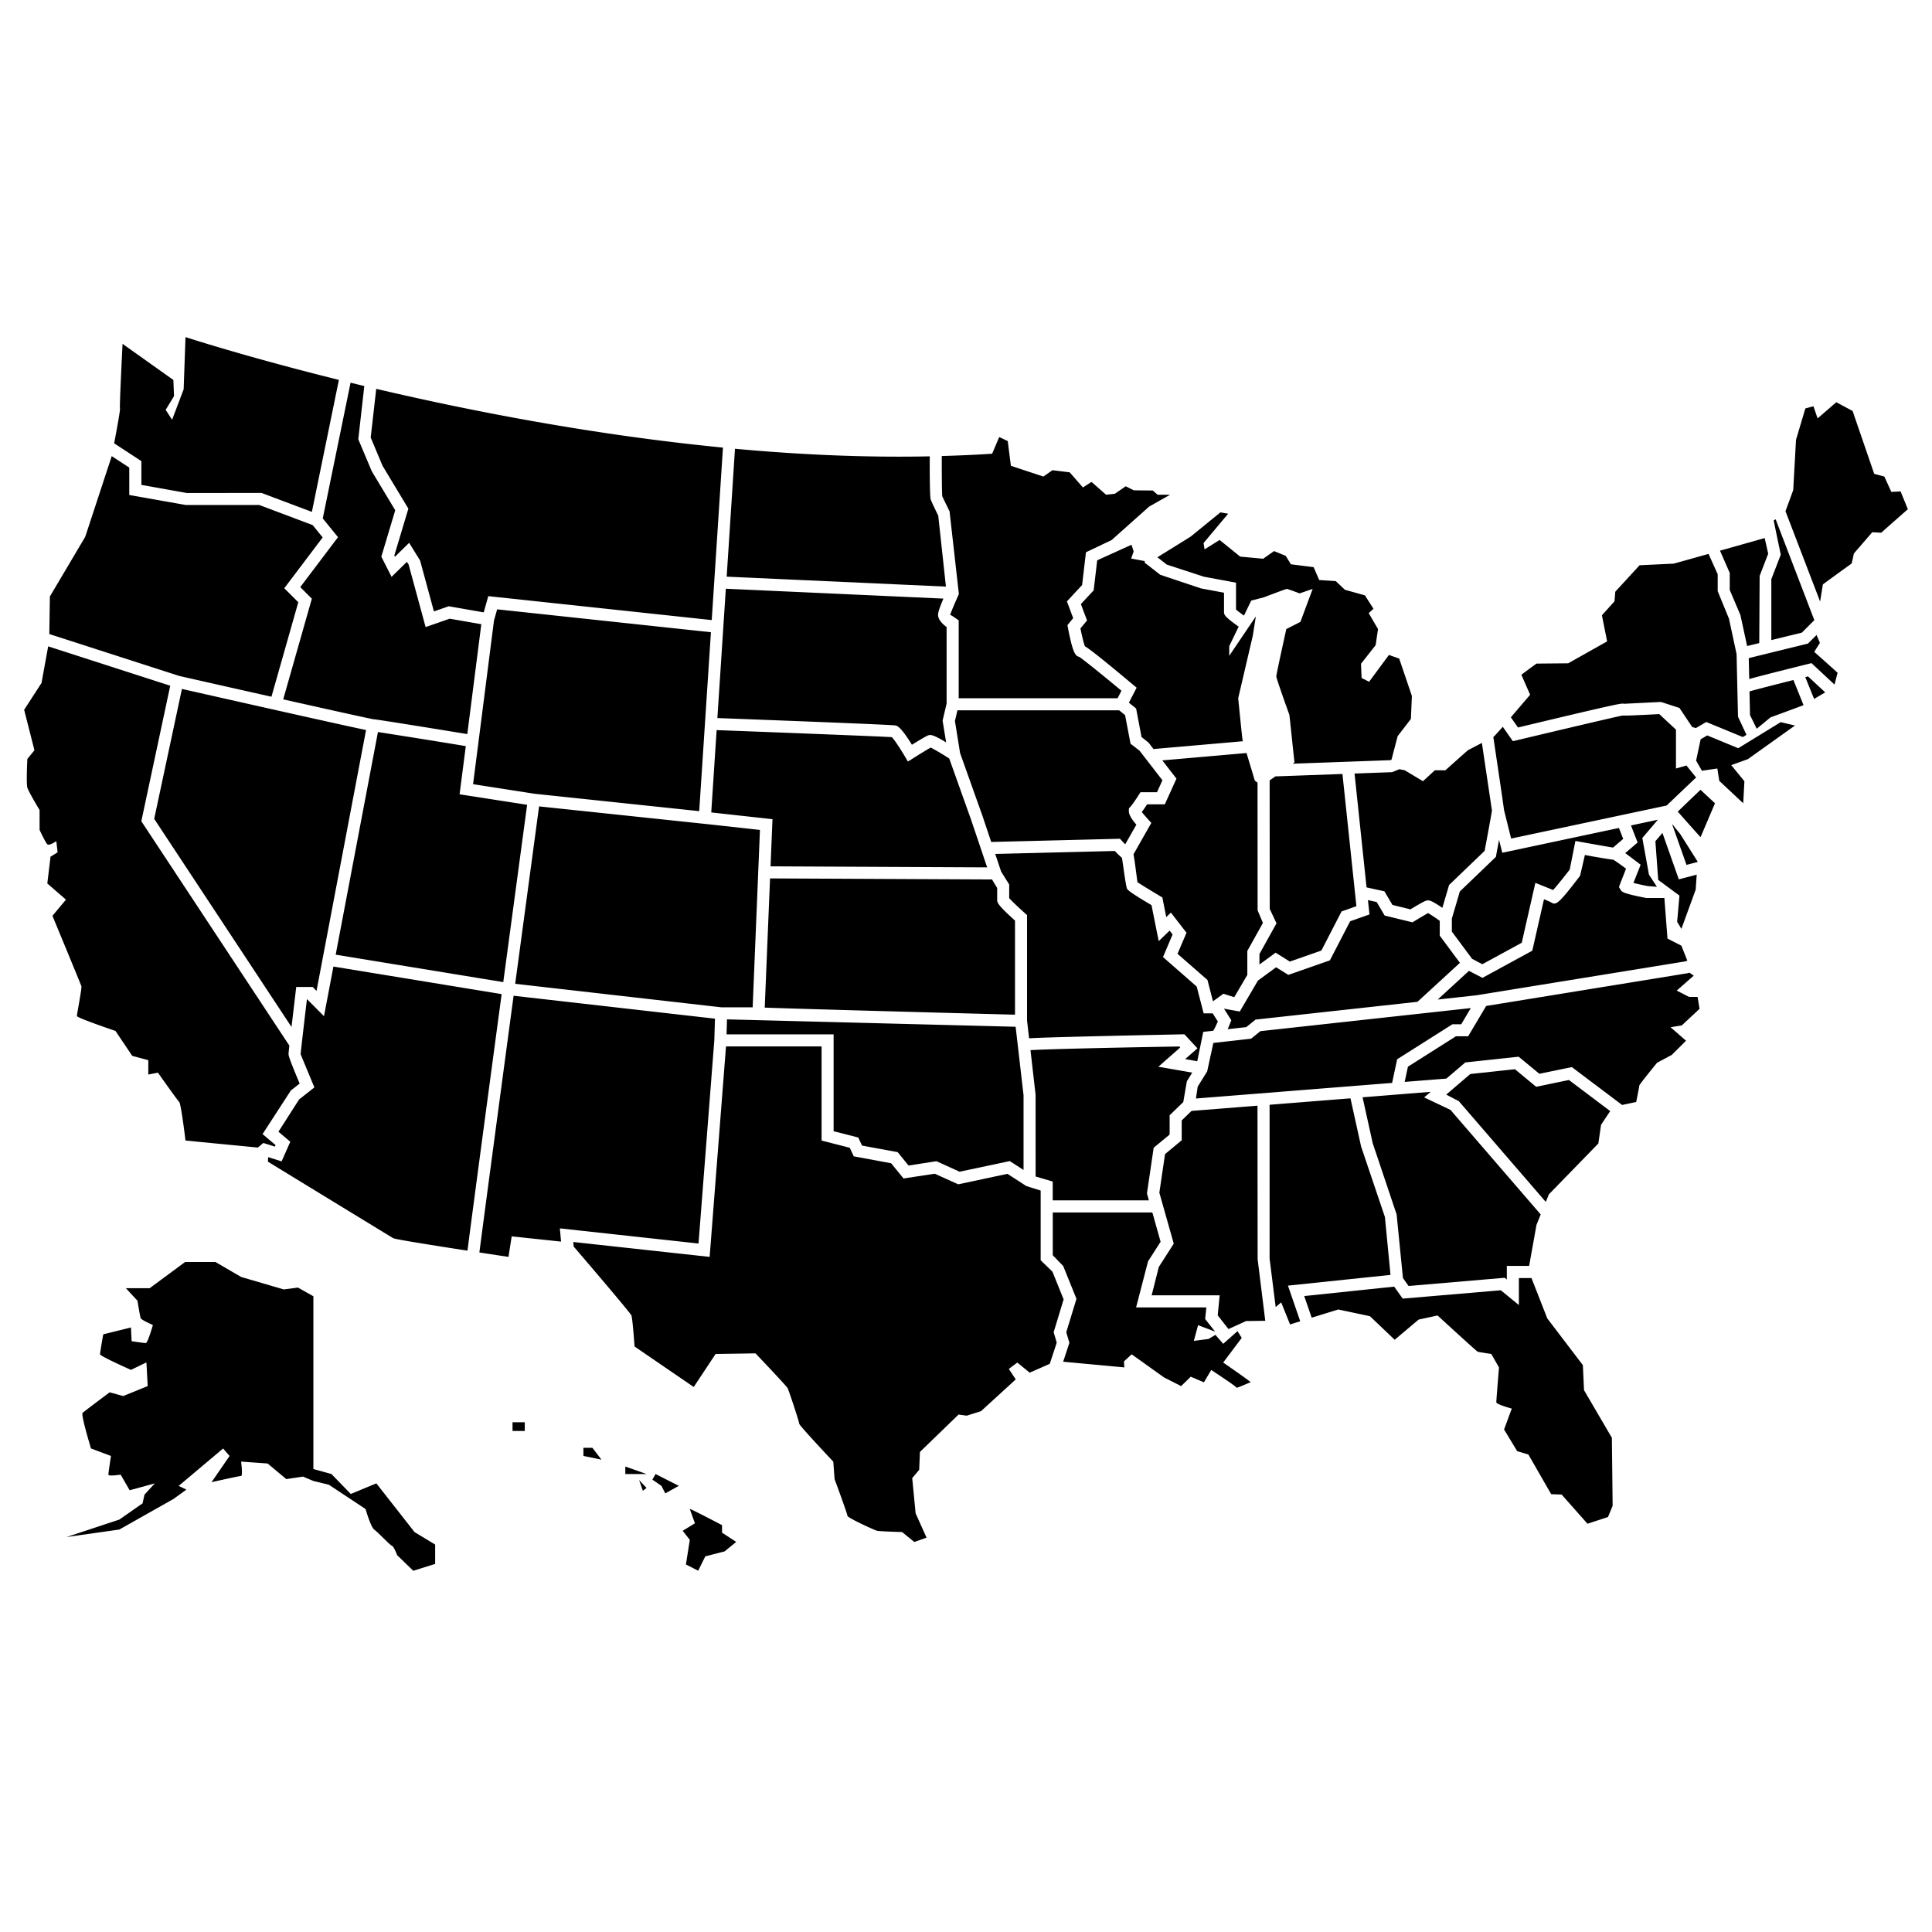 <svg height="100" width="100" viewBox="10 23 80 55" xmlns="http://www.w3.org/2000/svg">
    <path d="m62.075 48.196.22.521-.646 1.159v.992l-.541.923-.451-.142-.43.313-.229-.885-1.24-1.082.373-.872-.647-.835-.192.188-.161-.813s-.894-.534-1.031-.635c-.017-.092-.127-1.013-.166-1.15l.74-1.303s-.339-.37-.395-.454c.075-.095.158-.22.221-.316h.733l.482-1.063-.586-.756 3.487-.305c.15.495.345 1.148.345 1.148l.111.077.003 5.29zm9.306 2.23 1.631-.889.564-2.48s.642.257.736.297c.147-.164.438-.523.687-.848l.235-1.183s1.326.238 1.56.273l.419-.36-.176-.452-4.83 1.027-.135-.536-.131.707-1.492 1.432-.331 1.123v.538l.838 1.128.425.223zm-9.23.013.669-.491.59.369 1.305-.457.836-1.619.615-.217-.578-5.475-2.779.1-.236.166.004 5.322.281.595-.707 1.271v.436zm0 .002v-.002l-.003.002h.003zm-3.835-16.562 1.535.501 1.33.248v1.113c.068.058.197.155.328.25l.301-.622.52-.134s.913-.349.955-.349.529.185.529.185l.541-.185-.508 1.365-.584.298s-.414 1.868-.414 1.96c0 .092.53 1.56.541 1.591.01.03.201 1.929.213 1.96.002.005-.027.029-.07.063l4.045-.146.04-.018.255-.975.549-.714.041-.952-.525-1.547-.426-.151-.82 1.111-.312-.159-.024-.587.606-.77.099-.667-.386-.659.197-.182-.353-.555-.828-.23-.377-.357-.689-.048-.23-.532-.942-.119-.213-.349-.484-.198-.45.317-.951-.087-.854-.69-.623.389-.041-.262 1.018-1.214-.32-.056-1.238 1.008-1.372.851.391.304zm-3.393 3.381c.2.12.67.483 1.989 1.588l.154.128-.321.62.299.241.224 1.18.293.235.203.264 3.704-.323-.017-.056c-.012-.031-.18-1.724-.18-1.724l.604-2.587.127-.801-1.102 1.631v-.4l.39-.808c-.601-.426-.606-.497-.606-.615v-.79l-.955-.179-1.684-.563-.645-.501v-.067l-.563-.104.106-.294-.09-.278-1.42.644-.147 1.244-.529.569.255.677-.273.33c.058.299.137.622.184.739zm-5.277 2.652-.104.443.213 1.328.925 2.596.364 1.085 5.331-.133.077.083c.044.048.093.097.141.146l.462-.812c-.313-.358-.312-.512-.311-.565.003-.131-.021-.077.091-.211.044-.043.2-.27.315-.452l.074-.116h.684l.226-.494-.948-1.226-.373-.288-.226-1.186-.246-.198h-6.695zm30.611 6.806-.741.194-.678-1.922-.292.343.117 1.602.88.65-.096 1.083.176.294.592-1.625.042-.619zm.037-.542-.726-1.15c-.045-.051-.334-.412-.334-.412l.6 1.699.46-.12v-.017zm-12.349-3.825-.301.123-1.555.056.497 4.715.739.162.333.564.745.183c.554-.335.63-.354.662-.362.088-.021.168-.04.66.301l.279-.948 1.471-1.412c.119-.63.293-1.579.303-1.67l-.416-2.8-.562.292c-.032.016-.95.841-.95.841h-.436l-.492.452-.754-.452-.223-.045zm11.817 7.962.107-.033-.246-.621-.576-.294-.128-1.672-.005-.008h-.74c-.984-.19-1.021-.255-1.076-.353-.072-.126-.067-.072-.02-.214.013-.038.162-.415.253-.646a8.767 8.767 0 0 0-.519-.37 25.985 25.985 0 0 1-1.185-.199l-.198.859c-.929 1.217-1.002 1.23-1.216 1.095a3.88 3.88 0 0 0-.28-.121l-.484 2.13-2.063 1.125-.56-.29-1.293 1.188 1.603-.176 8.626-1.4zm-31.223-8.859c-.132.074-.454.271-.726.443l-.218.137-.131-.222c-.184-.311-.428-.68-.533-.788-.465-.031-4.452-.186-7.257-.292l-.223 3.409 2.536.28-.08 1.952 8.969.043-.666-1.974-.903-2.531a9.464 9.464 0 0 0-.768-.457zm2.538 5.463-9.191-.044-.22 5.35c1.257.049 7.543.219 10.363.293v-3.898c-.738-.66-.738-.753-.738-.859v-.49l-.214-.352zm26.859-.611-.299.753c.159.041.387.091.586.131l.387.03-.33-.502-.275-1.518.643-.756v-.001l-1.113.237.275.705-.512.44c.118.086.638.481.638.481zm-12.868 3.96-1.721.602-.506-.315-.753.551-.751 1.281-.654-.117.303.479-.047.118a5.725 5.725 0 0 1-.104.252l.769-.086.388-.312 6.702-.736 1.758-1.614-.835-1.126v-.613a7.098 7.098 0 0 0-.483-.322 21.81 21.81 0 0 0-.557.329l-.09.055-1.152-.282-.329-.559-.362-.08.063.594-.801.283-.838 1.618zM41.166 52.21l.302-7.344-2.122-.234-7.024-.741-.989 7.346 8.539.974 1.294-.001zm31.407-6.987 6.438-1.368 1.203-1.144.023-.012-.406-.501-.433.124v-1.61l-.692-.643c-1.056.057-1.397.066-1.524.061-.257.041-4.537 1.061-4.537 1.061l-.418-.596s-.36.407-.392.424c.349 2.335.427 2.887.442 3.018l.296 1.186zm-2.066 7.69v-.003h.001l.396-.668-8.713.956-.385.312-1.564.176-.256 1.18-.391.628-.074.493 8.123-.646.209-.979 2.289-1.449h.365zm3.501 7.356.129-.315 2.047-2.104.112-.774.379-.568-1.709-1.288-1.356.282-.881-.728-1.846.199-.998.852.521.271 3.602 4.173zm-1.151-19.645c4.265-1.021 4.306-1.011 4.394-.981.048-.004 1.526-.077 1.526-.077l.766.249.527.789.154.044.428-.252 1.513.623.153-.09-.351-.751-.059-2.592-.315-1.469-.467-1.137v-.702l-.379-.842h-.001l-1.44.403-1.414.067L76.886 35l-.033.399-.521.578.215 1.082-1.612.907-1.307.012c-.013 0-.632.462-.632.462l.364.828-.799.934.296.422zm12.271-4.445-1.603-4.177-.08.049c.033.178.293 1.417.293 1.417l-.391 1.015v2.522l1.264-.309.517-.517zm-3.503-1.25.441 1.037.279 1.285.502-.123.016-2.781.354-.918-.145-.649-1.85.522.403.922v.705zM66.421 55.937l.42 1.901.99 2.948.262 2.636.233.328 3.98-.34.088.071v-.563h.924l.305-1.699.174-.431-3.736-4.33-1.09-.517.271-.231-2.821.227zM31.827 43.825l-2.797-.435.258-1.995a360.944 360.944 0 0 0-3.638-.583l-1.75 9.219 6.939 1.136.988-7.342zM58.432 57.48v-.799l.565-.547.149-.863.222-.356-1.403-.243.906-.798-.039-.041c-2.186.036-5.313.101-6.162.151l.211 1.841.002 3.391.708.21v.778h3.983l-.081-.286.278-1.893.661-.545zM38.953 44.088l.485-7.409-8.852-.948-.131.463-.611 4.787-.022.167-.008.071-.226 1.752 2.546.397 6.819.72zm-22.568.319 5.686 8.618.195-1.656h.683l.157.163 2.051-10.803c-.804-.168-3.361-.738-7.624-1.702l-1.148 5.38zm29.154 13.195.156.334 1.476.272.45.554 1.155-.179.958.435 2.079-.44.57.368v-3.092l-.238-2.061-.09-.777-11.952-.306-.018.621h4.433v4.01l1.021.261zm14.285-4.375.412-.045c.046-.068.119-.213.191-.387l-.212-.335h-.375l-.287-1.108-1.396-1.222.397-.935-.123-.161-.451.436-.299-1.491c-.916-.538-.978-.628-1.008-.672-.058-.084-.188-1.167-.217-1.287a3.86 3.86 0 0 1-.293-.283l-4.953.123.244.728.335.538v.563c.097.114.397.399.655.627l.084.075v4.364l.084.74c.595-.052 6.433-.167 6.433-.167l.539.582-.508.445.5.088.248-1.216zm2.246 3.057-2.732.217-.406.394v.82l-.69.574-.236 1.598.597 2.11-.619.964-.297 1.176h2.817l-.081.828.446.569.728-.332.795-.011-.316-2.549-.006-6.358zM60.65 66.92l.768-1.021-.176-.279-.592.525-.32-.371-.288.17-.608.078.176-.65.705.268-.412-.523.049-.479h-2.909l.496-1.91.519-.81-.341-1.212h-4.124v1.77l.432.447.549 1.359-.422 1.383.129.438-.258.783 2.533.235-.016-.248.32-.294 1.344.96.704.356.399-.388.545.232.303-.511s1.041.681 1.041.728.544-.217.592-.217c.048 0-1.138-.819-1.138-.819zM49.319 31.673l.386 3.424s-.348.779-.361.872c.01-.034.354.221.354.221v3.222h6.579l.16-.31c-.756-.63-1.557-1.277-1.75-1.405-.16-.024-.271-.187-.465-1.196l-.022-.115.239-.29-.26-.694.629-.677.159-1.357 1.062-.505 1.553-1.385.869-.492h-.518l-.197-.175-.786-.008-.336-.167-.451.31-.361.04-.606-.531-.354.23-.549-.627-.713-.087-.377.262-1.344-.445-.131-1.024-.353-.167-.292.69c-.691.047-1.387.075-2.086.096-.002.667.004 1.543.021 1.667.026.065.301.623.301.623zm26.272 36.391-.048-1.037-1.473-1.934-.655-1.672h-.521v1.119l-.748-.613-4.063.346-.353-.496-3.725.39.309.896 1.101-.34 1.312.278 1.024.976.992-.836.784-.17s1.615 1.485 1.664 1.502c.047.015.56.092.56.092l.319.558s-.111 1.347-.111 1.44.641.263.641.263l-.32.866.544.898.464.139.943 1.642.433.015 1.071 1.209.849-.279.192-.465-.032-2.816-1.153-1.971zm4.783-15.789-.08-.495h-.353l-.511-.262.704-.619-.178-.123-.08.024-8.337 1.355-.746 1.255h-.505l-1.989 1.26-.134.629 1.726-.137.785-.669 2.209-.237.856.707 1.346-.277 2.081 1.568.584-.123s.128-.635.128-.681c0-.046.736-.944.736-.944l.608-.324.592-.588-.641-.558.465-.077.734-.684zm-26.332 12.03-.462-1.147-.488-.473v-2.886l-.594-.187-.782-.506-2.038.434-.973-.439-1.291.197-.514-.63-1.548-.287-.165-.354-1.167-.299v-3.897h-3.958l-.677 8.714-5.647-.617.017.189c.521.607 2.343 2.74 2.388 2.85.053.129.133 1.289.133 1.289l2.45 1.676.906-1.367 1.651-.025s1.278 1.34 1.332 1.443c.053.103.479 1.392.479 1.469 0 .077 1.411 1.572 1.411 1.572l.053.722s.533 1.442.533 1.521c0 .079 1.119.594 1.225.619.107.026 1.039.053 1.039.053l.506.412.506-.181-.453-1.005-.141-1.46.288-.341.032-.743 1.6-1.548.336.047.592-.186 1.439-1.316-.287-.434.352-.263.512.418.832-.366.288-.877-.127-.433.412-1.358zm-17.028 7.463.374.258.16.311.56-.311-.961-.489-.133.231zm-1.121-.232h.881l-.881-.31v.31zm4.005 2.116h-.002s-1.228-.646-1.334-.67l.214.594-.507.311.294.375-.16 1.02.507.258.294-.594.801-.207.48-.391-.587-.385v-.311zm45.461-36.531-.139-.327-.355.355-2.453.602.02.867c.402-.121 2.578-.659 2.578-.659l.952.887c.05-.178.128-.489.128-.489s-.949-.857-.963-.857c-.014 0 .232-.379.232-.379zm-.606 1.416.365.904.46-.271-.711-.661-.114.028zm3.946-7.689-.383.021-.289-.636-.42-.112-.895-2.604-.675-.362-.774.67-.172-.503-.335.091-.387 1.298-.116 2.084-.32.873 1.434 3.74.115-.711s1.156-.844 1.179-.853c.021-.008.103-.424.103-.424l.762-.882.369.021L89 31.585l-.301-.737zm-6.722 10.634-1.285-.53-.272.161-.188.884.24.418.639-.093.08.511.992.929.049-.912-.545-.667.688-.248 1.952-1.393-.592-.139-1.758 1.079zm.466-2.353.021.981.279.565.572-.472s1.324-.482 1.365-.506l-.418-1.039c-.72.182-1.496.38-1.819.471zm-2.97 4.978s.928 1.052.944 1.056l.597-1.401-.601-.559-.94.904zM67.578 63.291l-.232-2.398-.986-2.92-.44-1.994-3.349.267v6.367l.252 2.009.228-.193.368.913.421-.13-.508-1.477 4.246-.444zM23.996 32.744l-1.563 2.067.48.479-1.186 4.169c1.963.44 3.611.806 3.746.825.107 0 2.367.366 3.877.613l.58-4.55-1.31-.228-.996.347-.704-2.589-.071-.112-.635.621-.424-.836.576-1.921-.973-1.618-.557-1.322.249-2.204c-.194-.046-.381-.092-.569-.138l-1.151 5.619.631.778zm2.914-1.182-.582 1.94.026.051.588-.576.453.733.573 2.108.612-.214 1.45.253.189-.672 9.252.991c.187-2.856.362-5.545.465-7.142-5.352-.523-10.414-1.508-14.357-2.433l-.229 2.017.49 1.169 1.07 1.775zm-11.056-1.968v.984l1.885.337 3.09-.004 2.085.785 1.119-5.466c-3.887-.964-6.352-1.772-6.352-1.772l-.076 2.161-.479 1.263-.266-.412.346-.567-.027-.67-2.104-1.495s-.133 2.603-.107 2.68c.017.05-.133.868-.241 1.439l1.127.737zm31.218 10.945c.08.017.225.047.689.8.378-.235.605-.366.677-.39.088-.029.181-.047.739.291l-.146-.902.166-.704v-3.17c-.166-.121-.354-.303-.354-.508 0-.107.077-.335.223-.669l-9.011-.409-.35 5.355c2.808.106 7.227.276 7.367.306zm1.779-8.686c-.085-.175-.283-.581-.314-.674-.032-.093-.044-1.032-.037-1.783-2.685.056-5.407-.069-8.066-.314a7387.03 7387.03 0 0 1-.344 5.296l9.079.412-.318-2.937zM21.24 39.35l1.112-3.913-.581-.579 1.59-2.104-.414-.511-2.21-.832h-3.043l-2.341-.415v-1.133l-.728-.477-.003.016-1.092 3.324-1.465 2.474-.023 1.554 5.375 1.734c1.154.262 2.534.573 3.823.862zm15.379 32.878.154-.115-.309-.328.155.443zm2.305-10.236.655-8.426.026-.885-8.338-.949c-.601 4.474-1.19 8.879-1.417 10.63.689.106 1.205.183 1.205.183l.133-.85 2.044.217-.05-.548 5.742.628zm-4.766 8.459v.336l.747.154-.374-.49h-.373zM13.37 51.334c.027.077-.186 1.16-.186 1.237s1.598.618 1.598.618l.693 1.031.666.18v.594l.399-.077s.799 1.134.879 1.211c.08.077.262 1.599.262 1.599l2.994.291c.042-.035.085-.068.126-.104l.104-.086.479.15.027-.062-.539-.456 1.171-1.804.365-.287c-.46-1.093-.46-1.174-.46-1.229 0-.024.013-.154.034-.343l-6.13-9.292 1.197-5.611-5.054-1.63-.276 1.517-.719 1.11.426 1.675-.293.361s-.053 1.005 0 1.186c.053.181.506.928.506.928v.825s.24.516.32.593c.08.077.373-.129.373-.129l.053.464-.293.18-.133 1.108.772.67-.559.67s1.172 2.834 1.198 2.912zm17.853 18.42h.507v-.361h-.507v.361zm-7.417-19.231-.39 2.055-.706-.708c-.111.933-.256 2.176-.262 2.28.02.054.57 1.377.57 1.377l-.632.498-.856 1.337.49.415-.359.813-.558-.175-.009.188s5.06 3.093 5.193 3.17c.079.045 1.731.308 3.07.514.238-1.846.847-6.398 1.415-10.623l-6.966-1.141zm1.778 21.4-1.059.439-.801-.826-.747-.207v-7.153l-.641-.361-.587.078-1.764-.517-1.065-.62h-1.254l-1.468 1.085h-.987l.48.517s.107.646.133.723c.027.077.507.284.507.284s-.214.749-.294.749-.587-.078-.587-.078l-.027-.568-1.148.284s-.133.749-.133.826c0 .077 1.281.646 1.281.646l.64-.31.053.981-1.014.412-.56-.154s-1.041.775-1.121.852c-.08.077.347 1.473.347 1.473l.827.31s-.107.696-.107.774.507 0 .507 0l.374.646 1.041-.284-.427.466-.08.361-.961.671-2.188.724 2.188-.311 2.242-1.266.534-.387-.32-.154 1.841-1.549.267.31-.747 1.085s1.148-.258 1.225-.258c.077 0 0-.594 0-.594l1.097.078.774.646.694-.103.427.181.64.155 1.521 1.006s.214.75.36.853c.147.103.654.646.734.671.08.026.214.387.214.387l.667.646.907-.284v-.801l-.854-.517-1.581-2.017z"/>
</svg>
